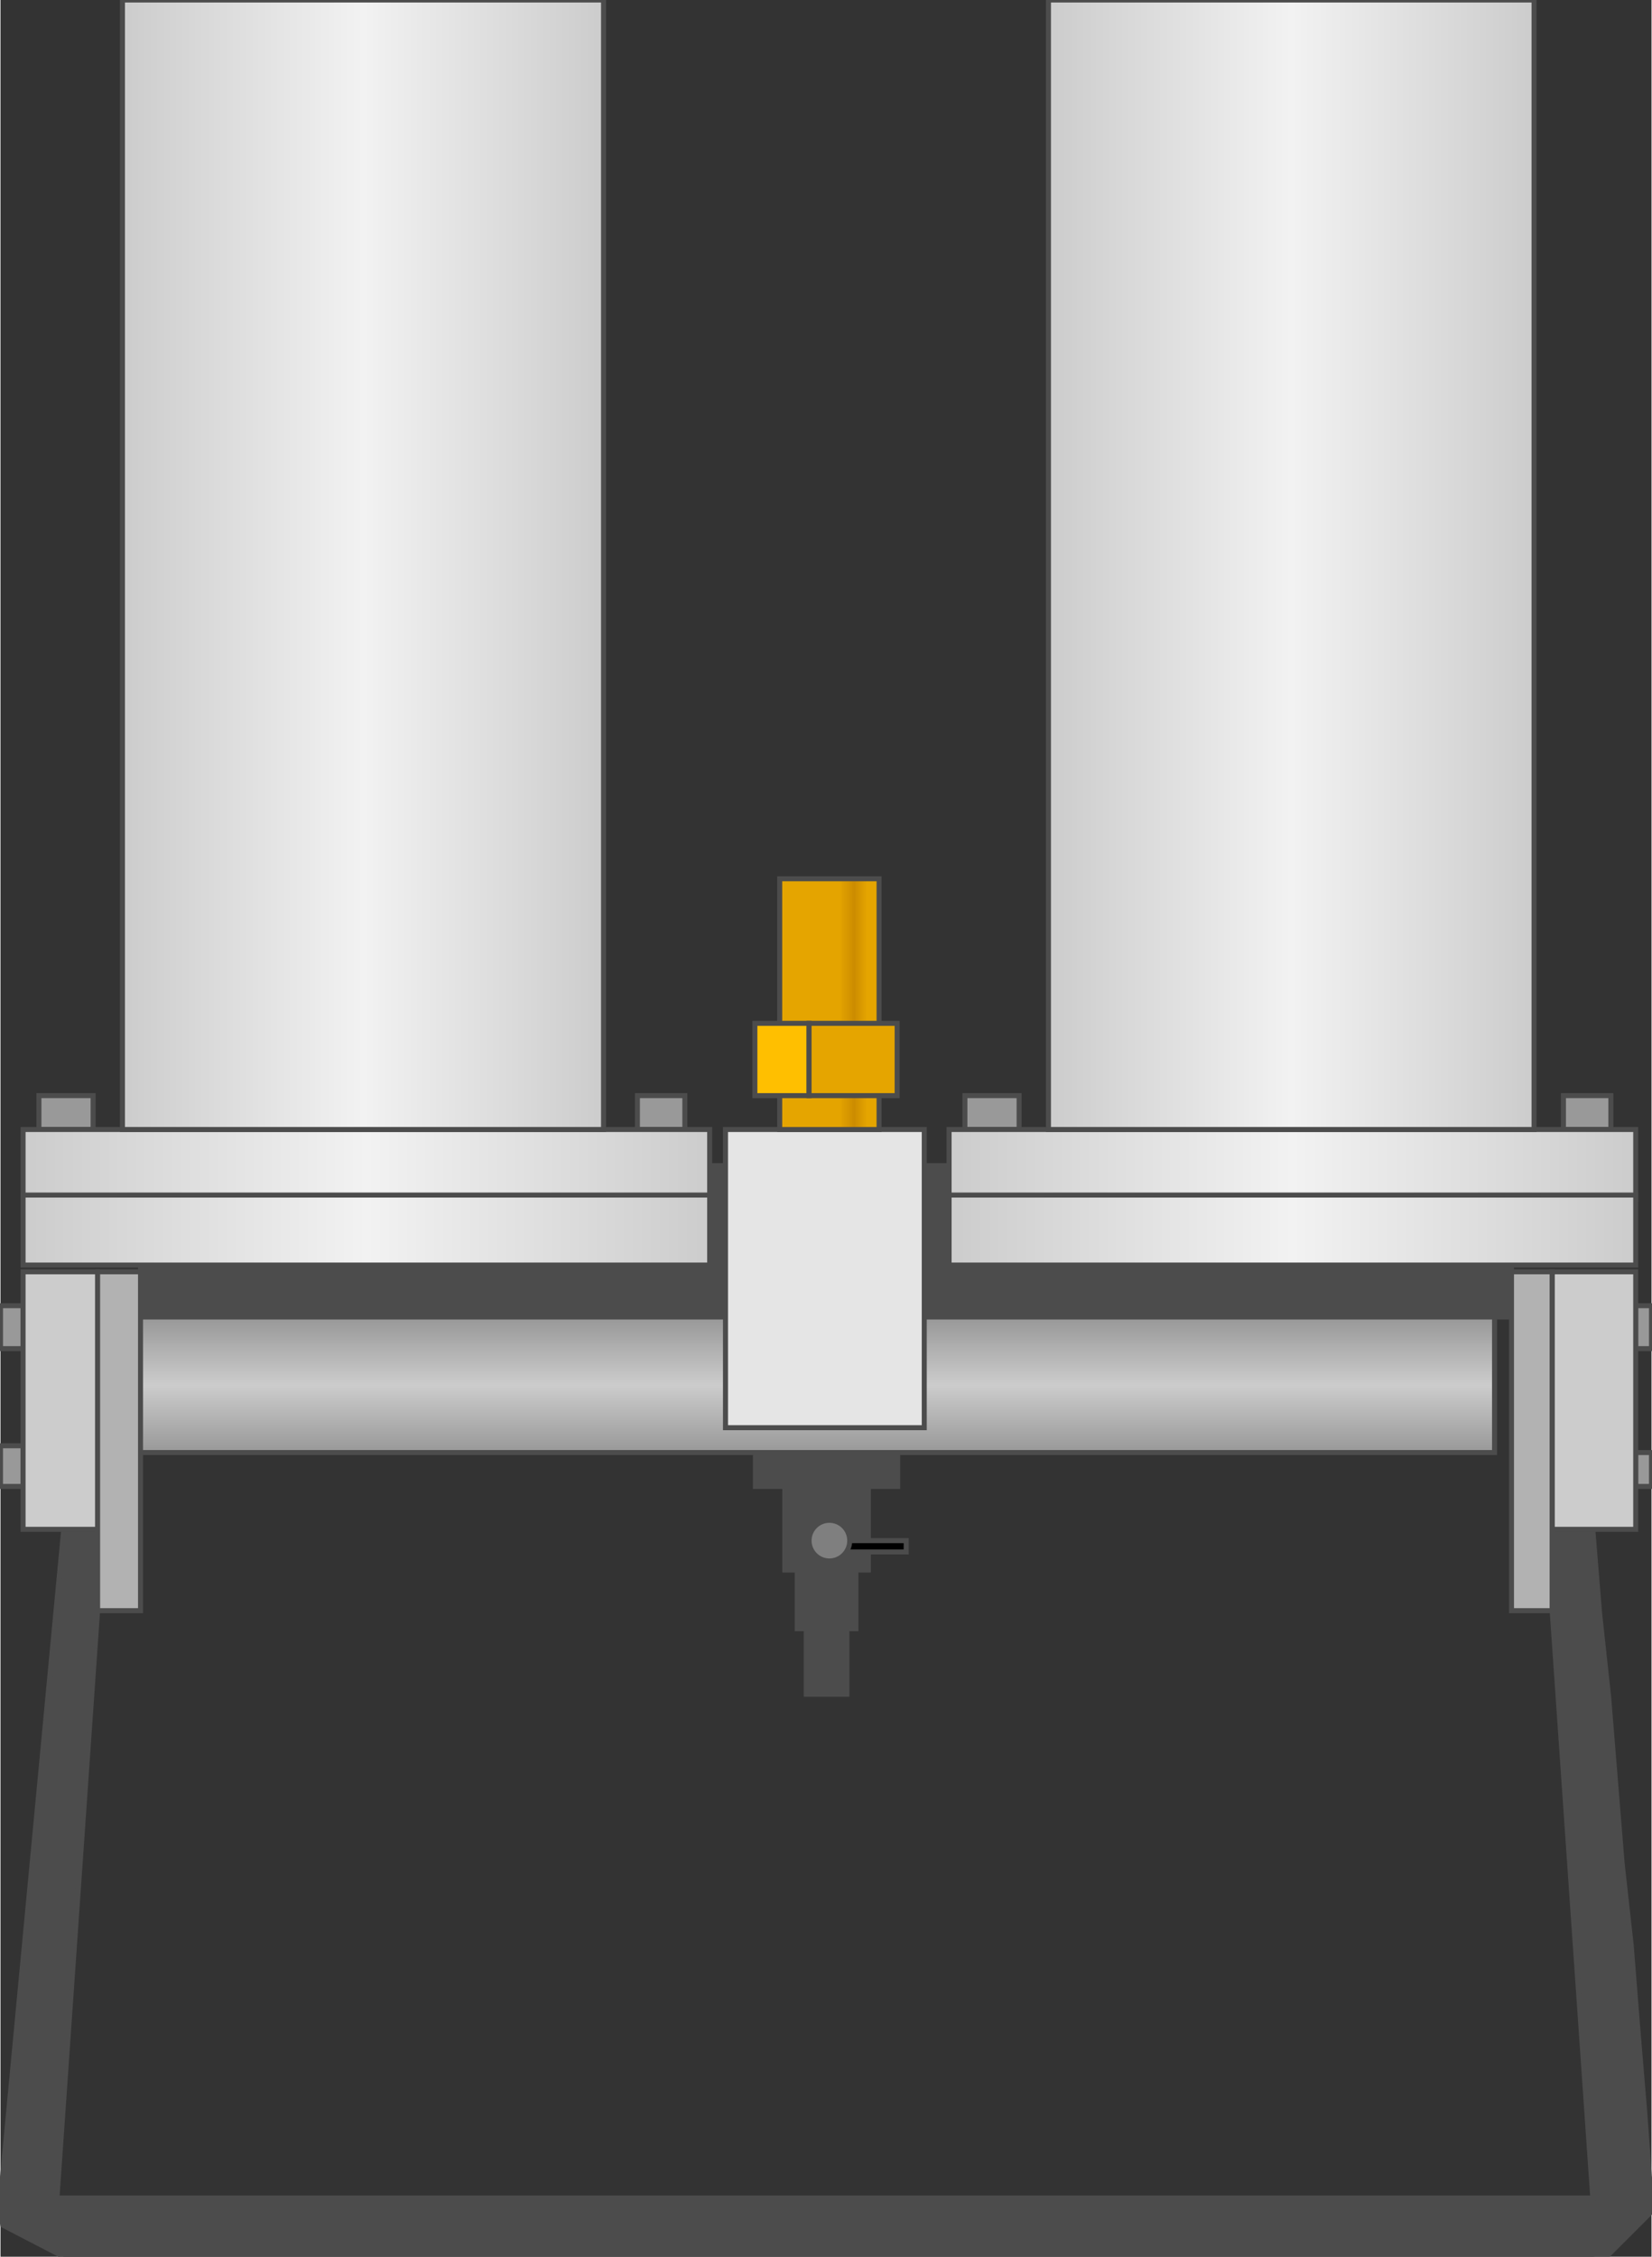 <svg version="1.1" xmlns="http://www.w3.org/2000/svg" xmlns:xlink="http://www.w3.org/1999/xlink" width="82px" height="112px" viewBox="0 0 82.317 112.5" enable-background="new 0 0 82.317 112.5" xml:space="preserve">
<rect x="0" y="0" width="82.317" height="112.5" fill="#333333" stroke="none"/>
<g id="Group_Base">
	<path fill="#4C4C4C" stroke="#4C4C4C" stroke-width="0.25" d="M4.842,80.292L2.815,109.57h76.574l-2.026-29.278v-4.054h2.026   l0.338,4.166l0.451,4.167l0.338,4.167l0.338,4.166l0.45,4.055l0.338,4.278l0.338,4.054l0.226,3.153l0.111,1.126v0.676l-2.139,2.14   l-0.789,0.112h-1.914H3.153l-3.04-1.576L0,110.246v-0.676l3.153-33.332h1.689V80.292z" />
	<path fill="#4C4C4C" stroke="#4C4C4C" stroke-width="0.25" d="M6.982,65.652h68.354v-7.545H6.982V65.652z" />
	<polygon fill="#4C4C4C" stroke="#4C4C4C" stroke-width="0.25" points="37.64,72.41 37.64,74.099 39.104,74.099 39.104,78.266    39.723,78.266 39.723,81.193 40.174,81.193 40.174,84.459 42.201,84.459 42.201,81.193 42.651,81.193 42.651,78.266 43.271,78.266    43.271,74.099 44.734,74.099 44.734,72.41  " />
	<path stroke="#4C4C4C" stroke-width="0.25" d="M41.215,77.364h3.941v-0.563h-3.941V77.364z" />
	<circle fill="#7F7F7F" stroke="#4C4C4C" stroke-width="0.25" cx="41.328" cy="76.801" r="1.014" />
</g>
<g id="Group_Support">
	<path fill="#999999" stroke="#4C4C4C" stroke-width="0.25" d="M81.53,65.09h0.787v2.14H81.53V65.09z" />
	<rect y="65.09" fill="#999999" stroke="#4C4C4C" stroke-width="0.25" width="1.126" height="2.14" />
	<path fill="#999999" stroke="#4C4C4C" stroke-width="0.25" d="M0,72.072h1.126v2.026H0V72.072z" />
	<path fill="#999999" stroke="#4C4C4C" stroke-width="0.25" d="M82.317,74.099H81.53V72.41h0.787V74.099z" />
	<path fill="#999999" stroke="#4C4C4C" stroke-width="0.25" d="M48.084,56.306h2.703v-1.689h-2.703V56.306z" />
	<path fill="#999999" stroke="#4C4C4C" stroke-width="0.25" d="M77.926,56.306h2.364v-1.689h-2.364V56.306z" />
	<path fill="#999999" stroke="#4C4C4C" stroke-width="0.25" d="M1.915,56.306h2.703v-1.689H1.915V56.306z" />
	<path fill="#999999" stroke="#4C4C4C" stroke-width="0.25" d="M31.756,56.306h2.365v-1.689h-2.365V56.306z" />
</g>
<g id="Group_Connector2">
	<linearGradient id="SVGID_1_" gradientUnits="userSpaceOnUse" x1="1.126" y1="58.052" x2="35.359" y2="58.052">
		<stop offset="0" style="stop-color:#CCCCCC" />
		<stop offset="0.5" style="stop-color:#F2F2F2" />
		<stop offset="1" style="stop-color:#CCCCCC" />
	</linearGradient>
	<path fill="url(#SVGID_1_)" d="M1.126,59.797h34.233v-3.491H1.126V59.797z" />
	<path fill="none" stroke="#4C4C4C" stroke-width="0.25" d="M1.126,59.797h34.233v-3.491H1.126V59.797" />
	<linearGradient id="SVGID_2_" gradientUnits="userSpaceOnUse" x1="1.126" y1="61.317" x2="35.359" y2="61.317">
		<stop offset="0" style="stop-color:#CCCCCC" />
		<stop offset="0.5" style="stop-color:#F2F2F2" />
		<stop offset="1" style="stop-color:#CCCCCC" />
	</linearGradient>
	<path fill="url(#SVGID_2_)" d="M1.126,63.063h34.233v-3.49H1.126V63.063z" />
	<path fill="none" stroke="#4C4C4C" stroke-width="0.25" d="M1.126,63.063h34.233v-3.49H1.126V63.063z" />
</g>
<g id="Group_Connector1">
	<linearGradient id="SVGID_3_" gradientUnits="userSpaceOnUse" x1="47.295" y1="58.052" x2="81.53" y2="58.052">
		<stop offset="0" style="stop-color:#CCCCCC" />
		<stop offset="0.5" style="stop-color:#F2F2F2" />
		<stop offset="1" style="stop-color:#CCCCCC" />
	</linearGradient>
	<path fill="url(#SVGID_3_)" d="M47.295,59.797H81.53v-3.491H47.295V59.797z" />
	<path fill="none" stroke="#4C4C4C" stroke-width="0.25" d="M47.295,59.797H81.53v-3.491H47.295V59.797z" />
	<linearGradient id="SVGID_4_" gradientUnits="userSpaceOnUse" x1="47.295" y1="61.317" x2="81.53" y2="61.317">
		<stop offset="0" style="stop-color:#CCCCCC" />
		<stop offset="0.5" style="stop-color:#F2F2F2" />
		<stop offset="1" style="stop-color:#CCCCCC" />
	</linearGradient>
	<path fill="url(#SVGID_4_)" d="M47.295,63.063H81.53v-3.49H47.295V63.063z" />
	<path fill="none" stroke="#4C4C4C" stroke-width="0.25" d="M47.295,63.063H81.53v-3.49H47.295V63.063z" />
</g>
<g id="Group_Pipe">
	<linearGradient id="SVGID_5_" gradientUnits="userSpaceOnUse" x1="40.315" y1="72.328" x2="40.315" y2="65.774">
		<stop offset="0" style="stop-color:#999999" />
		<stop offset="0.5" style="stop-color:#CCCCCC" />
		<stop offset="1" style="stop-color:#999999" />
	</linearGradient>
	<path fill="url(#SVGID_5_)" stroke="#4C4C4C" stroke-width="0.25" d="M6.137,65.652h68.354v6.758H6.137V65.652z" />
</g>
<g id="Group_Edges">
	<path fill="#CCCCCC" stroke="#4C4C4C" stroke-width="0.25" d="M77.363,63.4h4.167v12.838h-4.167V63.4z" />
	<path fill="#CCCCCC" stroke="#4C4C4C" stroke-width="0.25" d="M1.126,63.4h3.716v12.838H1.126V63.4z" />
	<path fill="#B2B2B2" stroke="#4C4C4C" stroke-width="0.25" d="M4.842,63.4h2.14v16.892h-2.14V63.4z" />
	<path fill="#B2B2B2" stroke="#4C4C4C" stroke-width="0.25" d="M75.336,63.4h2.026v16.892h-2.026V63.4z" />
</g>
<g id="Group_Pipe2">
	<linearGradient id="SVGID_6_" gradientUnits="userSpaceOnUse" x1="6.081" y1="28.154" x2="30.067" y2="28.154">
		<stop offset="0" style="stop-color:#CCCCCC" />
		<stop offset="0.5" style="stop-color:#F2F2F2" />
		<stop offset="1" style="stop-color:#CCCCCC" />
	</linearGradient>
	<path fill="url(#SVGID_6_)" d="M6.081,0.001h23.986v56.305H6.081V0.001z" />
	<path fill="none" stroke="#4C4C4C" stroke-width="0.25" d="M6.081,0.001h23.986v56.305H6.081V0.001" />
</g>
<g id="Group_Pipe1">
	<linearGradient id="SVGID_7_" gradientUnits="userSpaceOnUse" x1="52.251" y1="28.154" x2="76.461" y2="28.154">
		<stop offset="0" style="stop-color:#CCCCCC" />
		<stop offset="0.5" style="stop-color:#F2F2F2" />
		<stop offset="1" style="stop-color:#CCCCCC" />
	</linearGradient>
	<path fill="url(#SVGID_7_)" d="M52.25,0.001h24.211v56.305H52.25V0.001z" />
	<path fill="none" stroke="#4C4C4C" stroke-width="0.25" d="M52.25,0.001h24.211v56.305H52.25V0.001" />
</g>
<g id="Group_Center">
	<path fill="#E5E5E5" stroke="#4C4C4C" stroke-width="0.25" d="M36.147,56.306h9.91v14.865h-9.91V56.306z" />
</g>
<g id="Group_Rotator">
	<linearGradient id="SVGID_8_" gradientUnits="userSpaceOnUse" x1="38.85" y1="50.057" x2="43.805" y2="50.057">
		<stop offset="0" style="stop-color:#E5A500" />
		<stop offset="0.6" style="stop-color:#E4A400" />
		<stop offset="0.75" style="stop-color:#CC8C00" />
		<stop offset="0.88" style="stop-color:#E5A500" />
	</linearGradient>
	<path fill="url(#SVGID_8_)" stroke="#4C4C4C" stroke-width="0.25" d="M38.85,43.807h4.955v12.5H38.85V43.807z" />
	<path fill="#FFBF00" stroke="#4C4C4C" stroke-width="0.25" d="M37.612,51.014h2.703v3.604h-2.703V51.014z" />
	<path fill="#E5A500" stroke="#4C4C4C" stroke-width="0.25" d="M40.314,51.014h4.391v3.604h-4.391V51.014z" />
</g>
</svg>